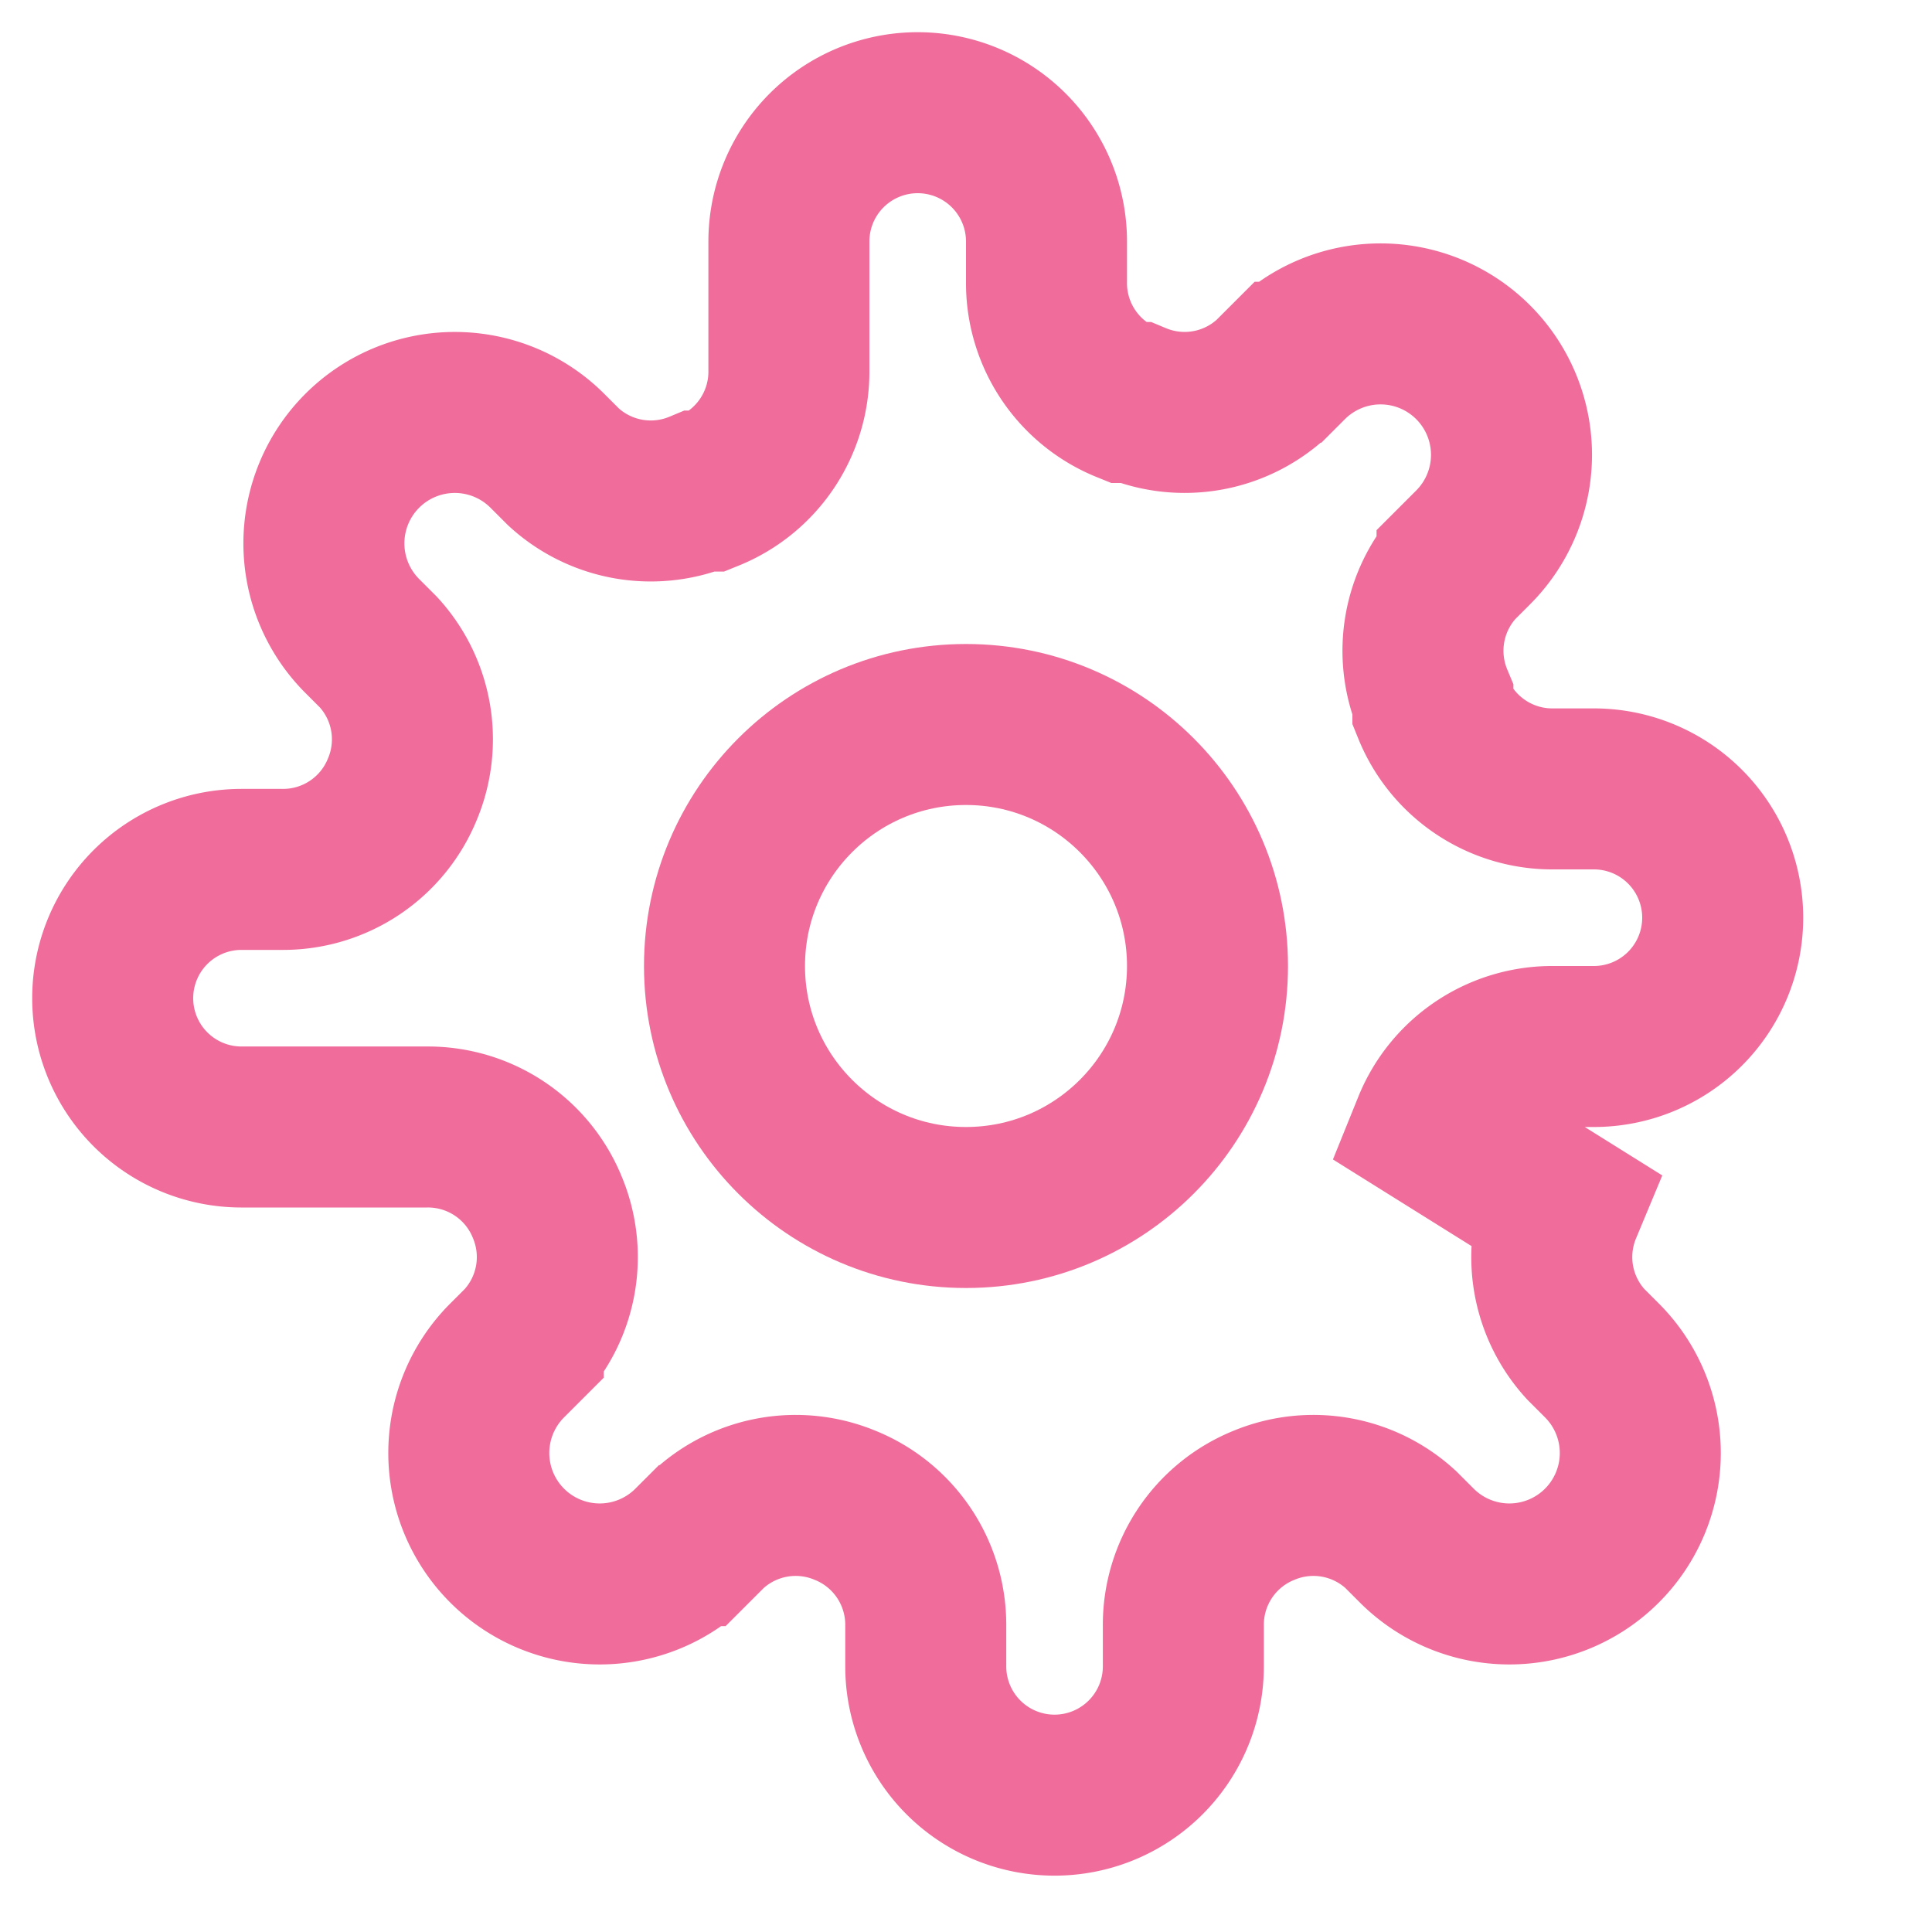 <svg xmlns="http://www.w3.org/2000/svg" fill="none" stroke="#f06c9b" stroke-width="2" viewBox="0 0 24 24"><circle cx="12" cy="12" r="3"/><path d="M19.4 15a1.6 1.6 0 00.3 1.7l.2.2a1.6 1.6 0 01-2.3 2.3l-.2-.2a1.6 1.6 0 00-1.7-.3 1.6 1.6 0 00-1 1.5v.5a1.6 1.6 0 01-3.2 0v-.5a1.6 1.6 0 00-1-1.5 1.6 1.6 0 00-1.7.3l-.2.2a1.6 1.6 0 01-2.3-2.3l.2-.2a1.6 1.6 0 00.3-1.7 1.6 1.6 0 00-1.5-1H3a1.6 1.6 0 010-3.2h.5a1.6 1.6 0 001.5-1 1.6 1.6 0 00-.3-1.7l-.2-.2a1.6 1.6 0 012.3-2.3l.2.2a1.6 1.6 0 001.7.3h.1a1.6 1.6 0 001-1.5V3a1.6 1.6 0 013.2 0v.5a1.6 1.6 0 001 1.5h.1a1.6 1.6 0 001.7-.3l.2-.2a1.6 1.6 0 012.3 2.3l-.2.2a1.6 1.6 0 00-.3 1.7v.1a1.6 1.6 0 001.5 1h.5a1.6 1.6 0 010 3.2h-.5a1.6 1.6 0 00-1.5 1z"/></svg>